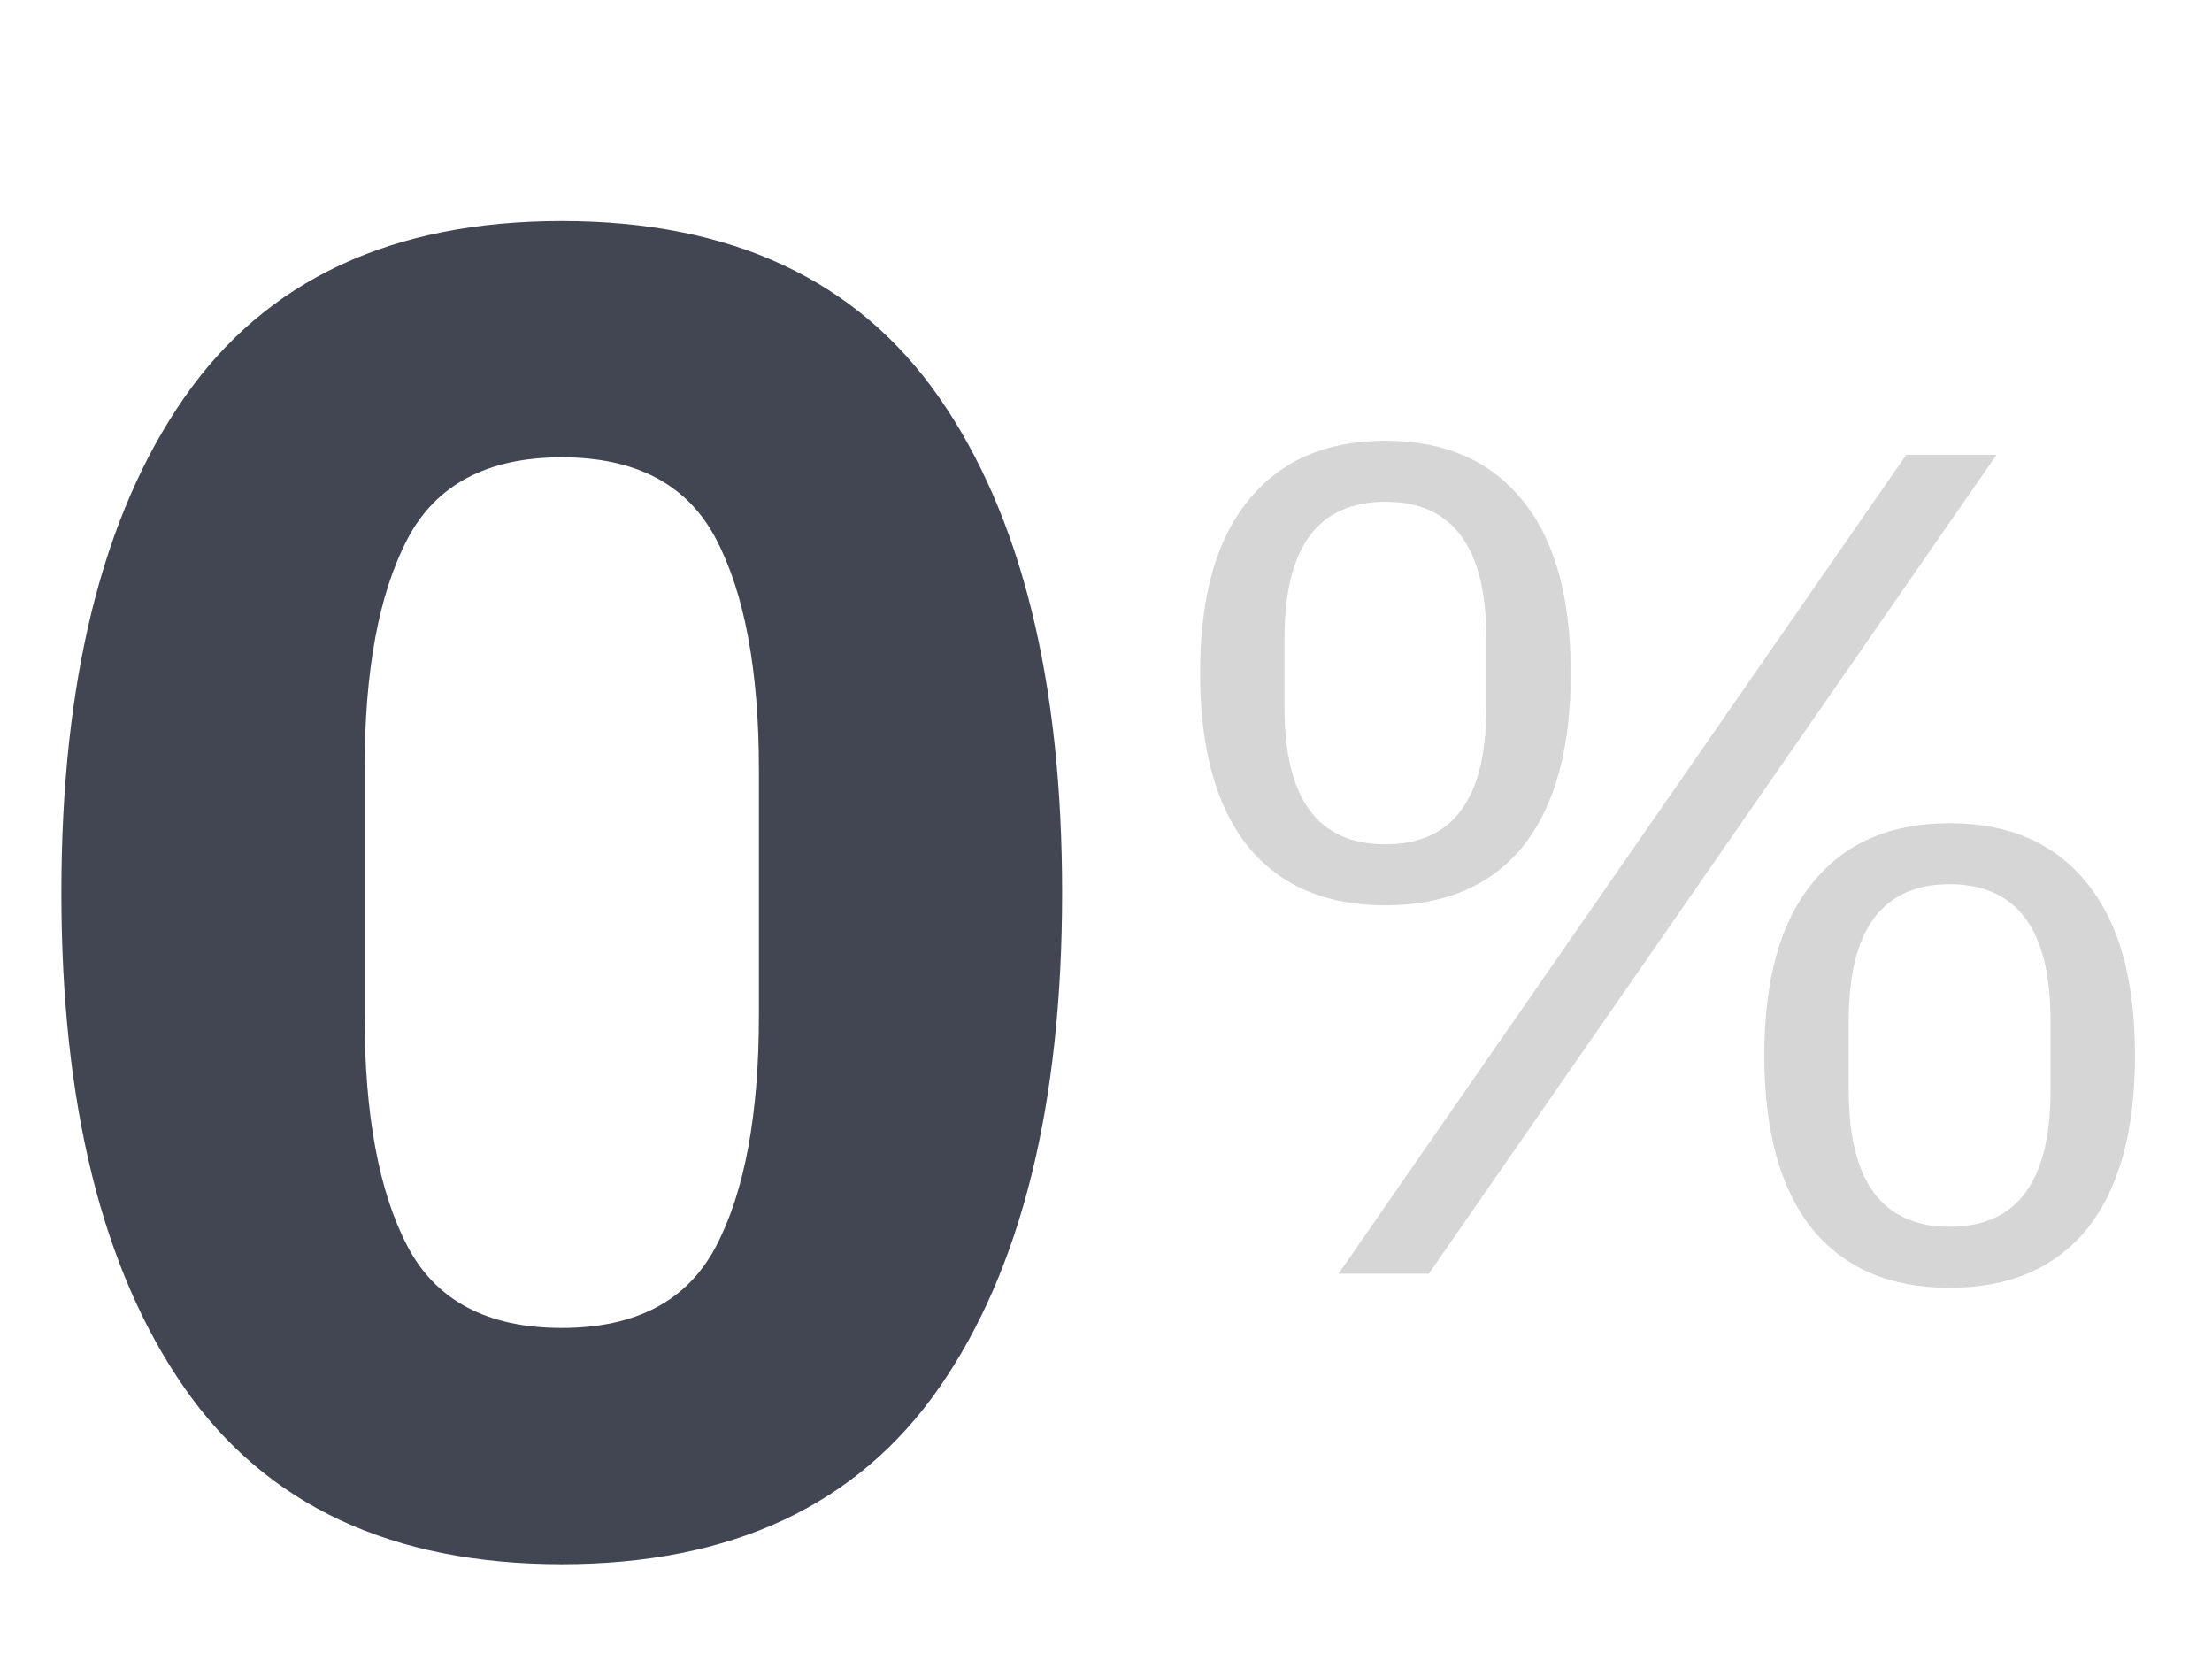 <svg width="132" height="100" viewBox="0 0 132 100" fill="none" xmlns="http://www.w3.org/2000/svg">
<path d="M33.522 93.332C23.384 93.332 15.873 89.817 10.989 82.787C6.105 75.757 3.663 65.915 3.663 53.261C3.663 40.607 6.105 30.765 10.989 23.735C15.873 16.705 23.384 13.19 33.522 13.19C43.66 13.19 51.171 16.705 56.055 23.735C60.939 30.765 63.381 40.607 63.381 53.261C63.381 65.915 60.939 75.757 56.055 82.787C51.171 89.817 43.66 93.332 33.522 93.332ZM33.522 79.235C37.962 79.235 41.033 77.607 42.735 74.351C44.437 71.095 45.288 66.507 45.288 60.587V45.935C45.288 40.015 44.437 35.427 42.735 32.171C41.033 28.915 37.962 27.287 33.522 27.287C29.082 27.287 26.011 28.915 24.309 32.171C22.607 35.427 21.756 40.015 21.756 45.935V60.587C21.756 66.507 22.607 71.095 24.309 74.351C26.011 77.607 29.082 79.235 33.522 79.235Z" fill="#414652"/>
<path d="M79.874 76L113.753 27.14H119.143L85.263 76H79.874ZM82.674 54.02C79.127 54.02 76.397 52.853 74.484 50.52C72.57 48.14 71.614 44.687 71.614 40.16C71.614 35.633 72.57 32.203 74.484 29.87C76.397 27.49 79.127 26.3 82.674 26.3C86.22 26.3 88.95 27.49 90.864 29.87C92.777 32.203 93.734 35.633 93.734 40.16C93.734 44.687 92.777 48.14 90.864 50.52C88.95 52.853 86.22 54.02 82.674 54.02ZM82.674 50.38C86.687 50.38 88.694 47.673 88.694 42.26V38.06C88.694 32.647 86.687 29.94 82.674 29.94C78.66 29.94 76.653 32.647 76.653 38.06V42.26C76.653 47.673 78.66 50.38 82.674 50.38ZM116.343 76.84C112.797 76.84 110.067 75.673 108.153 73.34C106.24 70.96 105.283 67.507 105.283 62.98C105.283 58.453 106.24 55.023 108.153 52.69C110.067 50.31 112.797 49.12 116.343 49.12C119.89 49.12 122.62 50.31 124.533 52.69C126.447 55.023 127.403 58.453 127.403 62.98C127.403 67.507 126.447 70.96 124.533 73.34C122.62 75.673 119.89 76.84 116.343 76.84ZM116.343 73.2C120.357 73.2 122.363 70.493 122.363 65.08V60.88C122.363 55.467 120.357 52.76 116.343 52.76C112.33 52.76 110.323 55.467 110.323 60.88V65.08C110.323 70.493 112.33 73.2 116.343 73.2Z" fill="#D6D6D6"/>
</svg>
